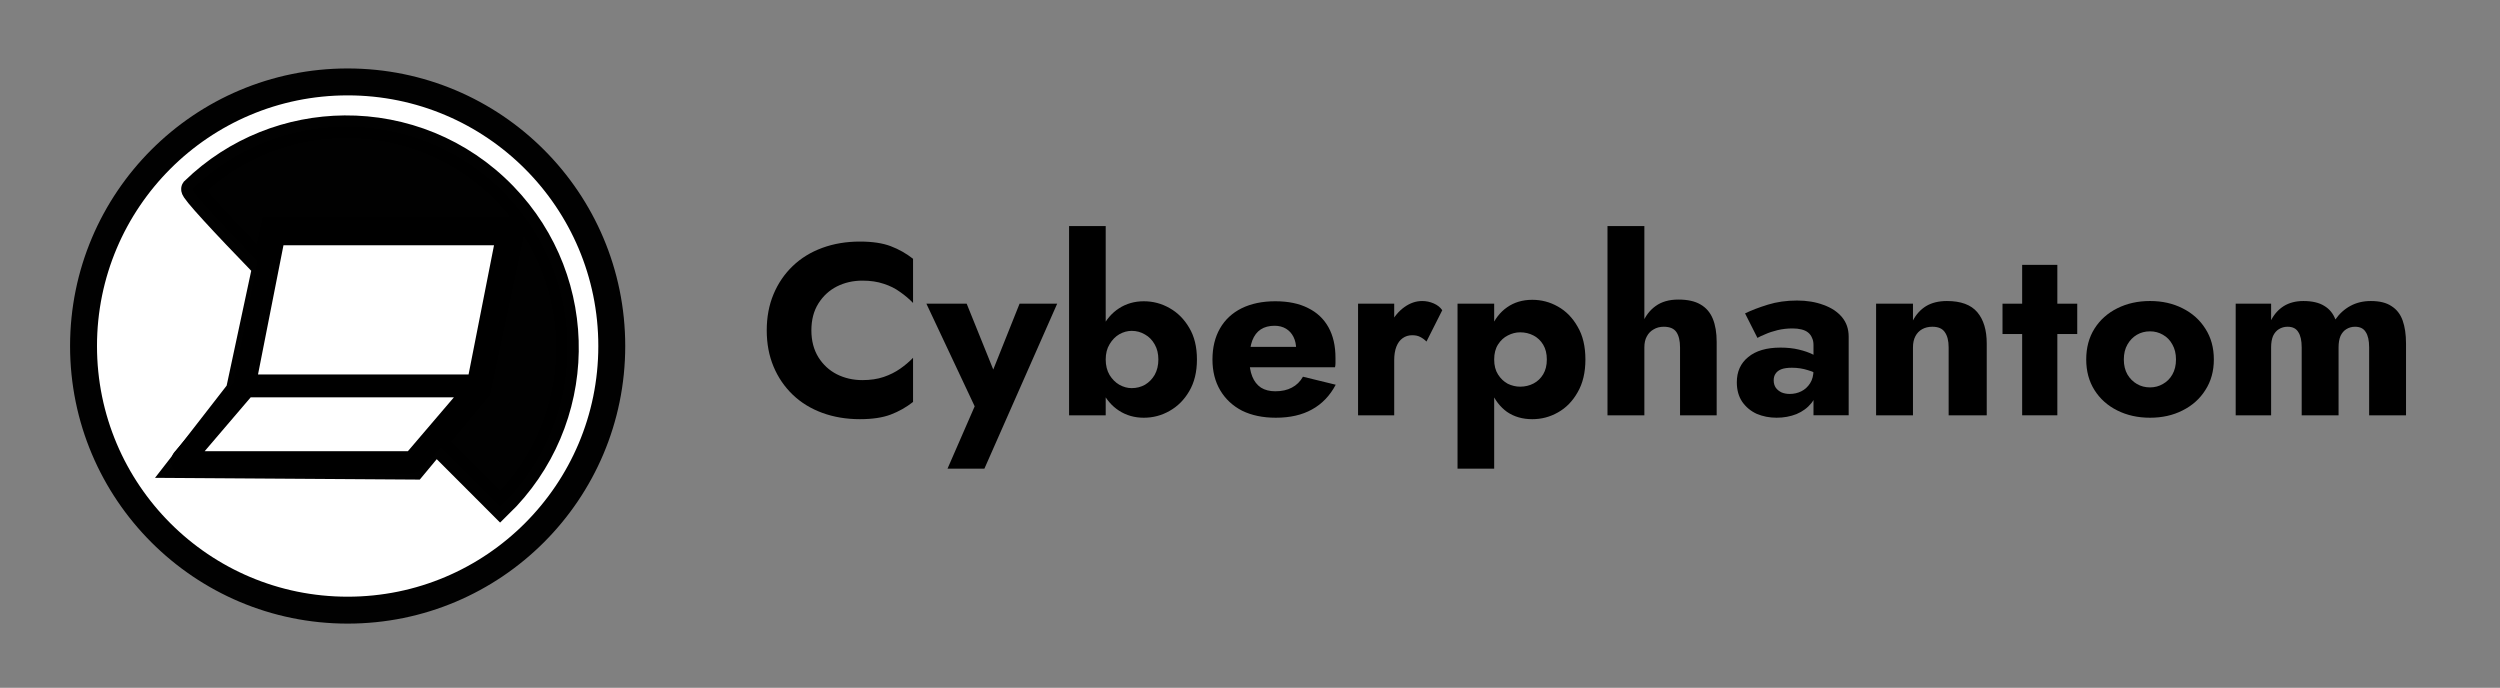 <?xml version="1.0" encoding="UTF-8" standalone="no"?>
<!-- Created with Inkscape (http://www.inkscape.org/) -->

<svg
   width="1861mm"
   height="512mm"
   viewBox="0 0 1861 512"
   version="1.1"
   id="svg9441"
   inkscape:version="1.2.1 (9c6d41e410, 2022-07-14)"
   sodipodi:docname="cyberptm_logo.svg"
   xmlns:inkscape="http://www.inkscape.org/namespaces/inkscape"
   xmlns:sodipodi="http://sodipodi.sourceforge.net/DTD/sodipodi-0.dtd"
   xmlns="http://www.w3.org/2000/svg"
   xmlns:svg="http://www.w3.org/2000/svg">
  <rect x="0" y="0" width="1861" height="512" fill="#808080" stroke="none"/>
  <sodipodi:namedview
     id="namedview9443"
     pagecolor="#ffffff"
     bordercolor="#000000"
     borderopacity="0.25"
     inkscape:showpageshadow="2"
     inkscape:pageopacity="0.0"
     inkscape:pagecheckerboard="0"
     inkscape:deskcolor="#d1d1d1"
     inkscape:document-units="mm"
     showgrid="false"
     inkscape:zoom="0.065670014"
     inkscape:cx="7925.9919"
     inkscape:cy="4629.2056"
     inkscape:window-width="1920"
     inkscape:window-height="1009"
     inkscape:window-x="-8"
     inkscape:window-y="-8"
     inkscape:window-maximized="1"
     inkscape:current-layer="layer1" />
  <defs
     id="defs9438" />
  <g
     inkscape:label="Layer 1"
     inkscape:groupmode="layer"
     id="layer1">
    <circle
       style="opacity:0.995;fill:#ffffff;fill-opacity:1;stroke:#000000;stroke-width:20.038;stroke-dasharray:none;stroke-opacity:1"
       id="path5636"
       cx="258.793"
       cy="257.588"
       r="196.61" />
    <path
       id="path5636-4"
       style="opacity:0.995;stroke:#000000;stroke-width:16.782"
       inkscape:transform-center-x="-32.613927"
       inkscape:transform-center-y="-30.525973"
       d="m 256.497,94.305 c -40.823,0.334 -81.592,15.731 -113.233,46.374 -1.035,1.596 21.561,25.902 52.88,58.334 l 6.299,-29.443 H 382.64 l -25.664,120.706 -32.446,39.091 c 27.514,27.613 47.824,47.875 47.824,47.875 65.324,-63.263 66.991,-167.512 3.728,-232.835 C 343.462,110.724 299.954,93.966 256.497,94.305 Z M 324.53,329.367 C 311.815,316.605 298.176,302.913 283.11,287.705 l -104,-0.344 -46.65,60.06 176.107,1.172 z m -41.42,-41.662 73.867,0.234 -74.091,-0.484 c 0.067,0.067 0.134,0.167 0.234,0.234 z m -0.234,-0.234 c -29.388,-29.667 -60.966,-61.758 -86.742,-88.45 l -18.777,87.76 z" />
    <path
       id="rect4226-2"
       style="fill:#ffffff;fill-opacity:1;fill-rule:evenodd;stroke:#000000;stroke-width:16.699;stroke-dasharray:none;stroke-opacity:1"
       d="m 208.451,174.215 c -2.378,0 -4.666,1.877 -5.126,4.211 L 182.736,282.91 c -0.461,2.334 1.089,4.211 3.469,4.211 h 165.164 c 2.378,0 4.666,-1.877 5.126,-4.211 l 20.572,-104.483 c 0.461,-2.334 -1.089,-4.211 -3.469,-4.211 z m -22.919,113.233 c -1.543,0 -3.589,0.932 -4.591,2.107 l -44.872,52.518 c -1.002,1.172 -0.561,2.124 0.985,2.124 h 167.65 c 1.543,0 3.606,-0.948 4.608,-2.124 l 44.855,-52.518 c 1.002,-1.172 0.578,-2.107 -0.965,-2.107 z" />
    <g
       aria-label="Cyberphantom"
       id="text290"
       style="font-weight:bold;font-size:180.622px;font-family:Jost;-inkscape-font-specification:'Jost Bold';stroke:#ffffff;stroke-width:0">
      <path
         d="m 603.993,245.932 q 0,-11.74 5.238,-20.049 5.238,-8.309 13.727,-12.644 8.67,-4.335 18.965,-4.335 9.031,0 15.895,2.348 6.864,2.167 12.282,6.141 5.419,3.793 9.573,8.128 v -32.873 q -7.586,-5.961 -16.617,-9.392 -9.031,-3.432 -22.939,-3.432 -15.172,0 -27.996,4.696 -12.824,4.696 -22.036,13.547 -9.212,8.85 -14.269,20.952 -5.057,12.102 -5.057,26.913 0,14.811 5.057,26.913 5.057,12.102 14.269,20.952 9.212,8.85 22.036,13.547 12.824,4.696 27.996,4.696 13.908,0 22.939,-3.432 9.031,-3.432 16.617,-9.392 v -32.873 q -4.154,4.335 -9.573,8.128 -5.419,3.793 -12.282,6.141 -6.864,2.348 -15.895,2.348 -10.295,0 -18.965,-4.335 -8.489,-4.335 -13.727,-12.644 -5.238,-8.489 -5.238,-20.049 z"
         id="path4742" />
      <path
         d="m 786.963,226.064 h -27.996 l -26.551,66.469 14.089,0.181 -26.913,-66.65 h -29.983 l 35.944,76.403 -20.23,46.42 h 27.455 z"
         id="path4744" />
      <path
         d="m 823.087,168.265 h -27.274 v 140.885 h 27.274 z m 67.914,99.342 q 0,-14.089 -5.78,-23.661 -5.599,-9.573 -14.63,-14.63 -8.85,-5.057 -19.146,-5.057 -10.295,0 -18.423,5.238 -8.128,5.238 -12.824,14.992 -4.696,9.573 -4.696,23.12 0,13.366 4.696,23.12 4.696,9.754 12.824,14.992 8.128,5.238 18.423,5.238 10.295,0 19.146,-5.057 9.031,-5.057 14.63,-14.63 5.78,-9.754 5.78,-23.661 z m -28.719,0 q 0,6.502 -2.709,11.379 -2.709,4.696 -7.225,7.405 -4.516,2.529 -9.934,2.529 -4.696,0 -9.212,-2.529 -4.335,-2.529 -7.225,-7.225 -2.89,-4.877 -2.89,-11.56 0,-6.683 2.89,-11.379 2.89,-4.877 7.225,-7.406 4.516,-2.529 9.212,-2.529 5.419,0 9.934,2.709 4.516,2.529 7.225,7.405 2.709,4.696 2.709,11.199 z"
         id="path4746" />
      <path
         d="m 949.703,310.956 q 15.895,0 26.913,-6.141 11.199,-6.141 17.701,-18.423 l -24.384,-5.961 q -3.071,5.419 -8.309,8.128 -5.057,2.709 -12.282,2.709 -6.322,0 -10.657,-2.709 -4.335,-2.89 -6.502,-8.309 -2.167,-5.419 -2.167,-13.005 0.181,-8.309 2.167,-13.727 2.167,-5.599 6.322,-8.309 4.154,-2.709 10.295,-2.709 4.877,0 8.489,2.167 3.612,2.167 5.599,6.141 1.987,3.974 1.987,9.392 0,1.264 -0.722,3.251 -0.542,1.806 -1.445,3.071 l 6.502,-8.309 h -51.297 v 15.172 h 75.861 q 0.361,-1.264 0.361,-3.071 0,-1.987 0,-3.974 0,-13.366 -5.238,-22.758 -5.238,-9.392 -15.172,-14.269 -9.934,-5.057 -24.384,-5.057 -14.45,0 -25.106,5.238 -10.476,5.238 -16.075,14.992 -5.599,9.754 -5.599,23.12 0,13.185 5.78,22.939 5.78,9.754 16.256,15.172 10.657,5.238 25.106,5.238 z"
         id="path4748" />
      <path
         d="m 1037.847,226.064 h -26.913 v 83.086 h 26.913 z m 24.023,28.177 11.74,-23.3 q -2.167,-3.251 -6.322,-5.057 -4.154,-1.806 -8.67,-1.806 -6.864,0 -13.185,4.516 -6.322,4.516 -10.296,12.282 -3.793,7.767 -3.793,17.701 l 6.502,9.573 q 0,-5.961 1.626,-10.115 1.626,-4.154 4.696,-6.322 3.071,-2.167 7.044,-2.167 3.612,0 5.96,1.264 2.529,1.264 4.696,3.432 z"
         id="path4750" />
      <path
         d="M 1112.263,348.887 V 226.064 h -27.274 v 122.823 z m 67.914,-81.28 q 0,-14.63 -5.78,-24.384 -5.599,-9.934 -14.63,-14.992 -8.851,-5.057 -19.146,-5.057 -10.837,0 -18.785,5.599 -7.767,5.419 -11.921,15.353 -4.154,9.934 -4.154,23.481 0,13.366 4.154,23.481 4.154,9.934 11.921,15.533 7.947,5.419 18.785,5.419 10.296,0 19.146,-5.057 9.031,-5.057 14.63,-14.992 5.78,-9.934 5.78,-24.384 z m -28.719,0 q 0,6.502 -2.709,11.018 -2.709,4.516 -7.225,6.864 -4.516,2.348 -9.934,2.348 -4.696,0 -9.212,-2.167 -4.335,-2.348 -7.225,-6.864 -2.89,-4.516 -2.89,-11.199 0,-6.683 2.89,-11.199 2.89,-4.516 7.225,-6.683 4.516,-2.348 9.212,-2.348 5.419,0 9.934,2.348 4.516,2.348 7.225,6.864 2.709,4.516 2.709,11.018 z"
         id="path4752" />
      <path
         d="m 1224.068,168.265 h -27.454 v 140.885 h 27.454 z m 26.552,90.311 v 50.574 h 27.274 v -54.548 q 0,-10.295 -2.89,-17.34 -2.89,-7.044 -9.212,-10.657 -6.141,-3.612 -16.437,-3.612 -10.295,0 -16.979,4.877 -6.502,4.696 -9.754,12.824 -3.251,7.947 -3.251,17.882 h 4.696 q 0,-4.877 1.806,-8.128 1.806,-3.432 5.058,-5.238 3.251,-1.987 7.586,-1.987 6.683,0 9.392,3.974 2.709,3.974 2.709,11.379 z"
         id="path4754" />
      <path
         d="m 1320.34,283.14 q 0,-3.071 1.445,-5.057 1.445,-2.167 4.335,-3.251 2.89,-1.084 7.767,-1.084 6.322,0 11.921,1.806 5.78,1.626 10.115,4.877 v -12.102 q -2.167,-2.348 -6.502,-4.516 -4.335,-2.167 -10.476,-3.612 -5.961,-1.445 -13.547,-1.445 -15.534,0 -24.023,7.044 -8.489,6.864 -8.489,18.785 0,8.489 3.974,14.45 4.154,5.961 10.837,9.031 6.864,2.89 14.811,2.89 7.947,0 14.811,-2.709 6.864,-2.89 11.198,-8.309 4.335,-5.599 4.335,-13.547 l -2.89,-10.837 q 0,5.78 -2.529,9.754 -2.529,3.974 -6.502,5.961 -3.974,1.987 -8.67,1.987 -3.251,0 -5.961,-1.084 -2.709,-1.264 -4.335,-3.432 -1.626,-2.348 -1.626,-5.599 z m -12.102,-31.609 q 1.806,-1.084 5.78,-2.709 3.974,-1.806 9.212,-3.071 5.419,-1.264 11.018,-1.264 3.793,0 6.683,0.722 3.071,0.722 5.057,2.348 1.987,1.626 2.89,3.974 1.084,2.167 1.084,5.238 v 52.38 h 26.19 v -58.522 q 0,-8.67 -5.057,-14.63 -5.057,-5.961 -13.727,-9.031 -8.67,-3.251 -19.688,-3.251 -11.74,0 -21.675,3.071 -9.934,3.071 -16.979,6.502 z"
         id="path4756" />
      <path
         d="m 1450.568,258.576 v 50.574 h 28.358 V 255.686 q 0,-14.992 -7.044,-23.3 -7.044,-8.309 -22.578,-8.309 -9.212,0 -15.534,3.793 -6.141,3.793 -9.754,10.657 v -12.463 h -27.454 v 83.086 h 27.454 v -50.574 q 0,-4.877 1.806,-8.309 1.806,-3.432 5.057,-5.238 3.251,-1.806 7.586,-1.806 6.502,0 9.212,3.974 2.89,3.974 2.89,11.379 z"
         id="path4758" />
      <path
         d="m 1490.666,226.064 v 22.578 h 55.632 v -22.578 z m 14.63,-28.9 v 111.986 h 26.19 V 197.164 Z"
         id="path4760" />
      <path
         d="m 1552.981,267.607 q 0,13.005 6.141,22.758 6.141,9.754 16.978,15.172 10.837,5.419 24.384,5.419 13.547,0 24.203,-5.419 10.837,-5.419 16.979,-15.172 6.322,-9.754 6.322,-22.758 0,-13.185 -6.322,-22.939 -6.141,-9.754 -16.979,-15.172 -10.657,-5.419 -24.203,-5.419 -13.547,0 -24.384,5.419 -10.837,5.419 -16.978,15.172 -6.141,9.754 -6.141,22.939 z m 27.996,0 q 0,-6.502 2.709,-11.199 2.709,-4.696 7.044,-7.225 4.335,-2.529 9.754,-2.529 5.238,0 9.573,2.529 4.516,2.529 7.044,7.225 2.709,4.696 2.709,11.199 0,6.502 -2.709,11.199 -2.529,4.516 -7.044,7.044 -4.335,2.529 -9.573,2.529 -5.419,0 -9.754,-2.529 -4.335,-2.529 -7.044,-7.044 -2.709,-4.696 -2.709,-11.199 z"
         id="path4762" />
      <path
         d="m 1791.041,255.686 q 0,-10.115 -2.529,-17.159 -2.529,-7.044 -8.309,-10.657 -5.599,-3.793 -15.353,-3.793 -8.489,0 -15.172,3.612 -6.683,3.612 -11.199,10.115 -2.529,-6.683 -8.309,-10.115 -5.78,-3.612 -15.534,-3.612 -8.489,0 -14.63,3.793 -5.96,3.793 -9.392,10.476 v -12.282 h -26.371 v 83.086 h 26.371 v -50.574 q 0,-5.057 1.445,-8.489 1.626,-3.432 4.335,-5.057 2.89,-1.806 6.502,-1.806 5.599,0 7.947,3.974 2.529,3.793 2.529,11.379 v 50.574 h 27.454 v -50.574 q 0,-5.057 1.445,-8.489 1.626,-3.432 4.335,-5.057 2.89,-1.806 6.502,-1.806 5.599,0 7.947,3.974 2.529,3.793 2.529,11.379 v 50.574 h 27.454 z"
         id="path4764" />
    </g>
  </g>
</svg>
